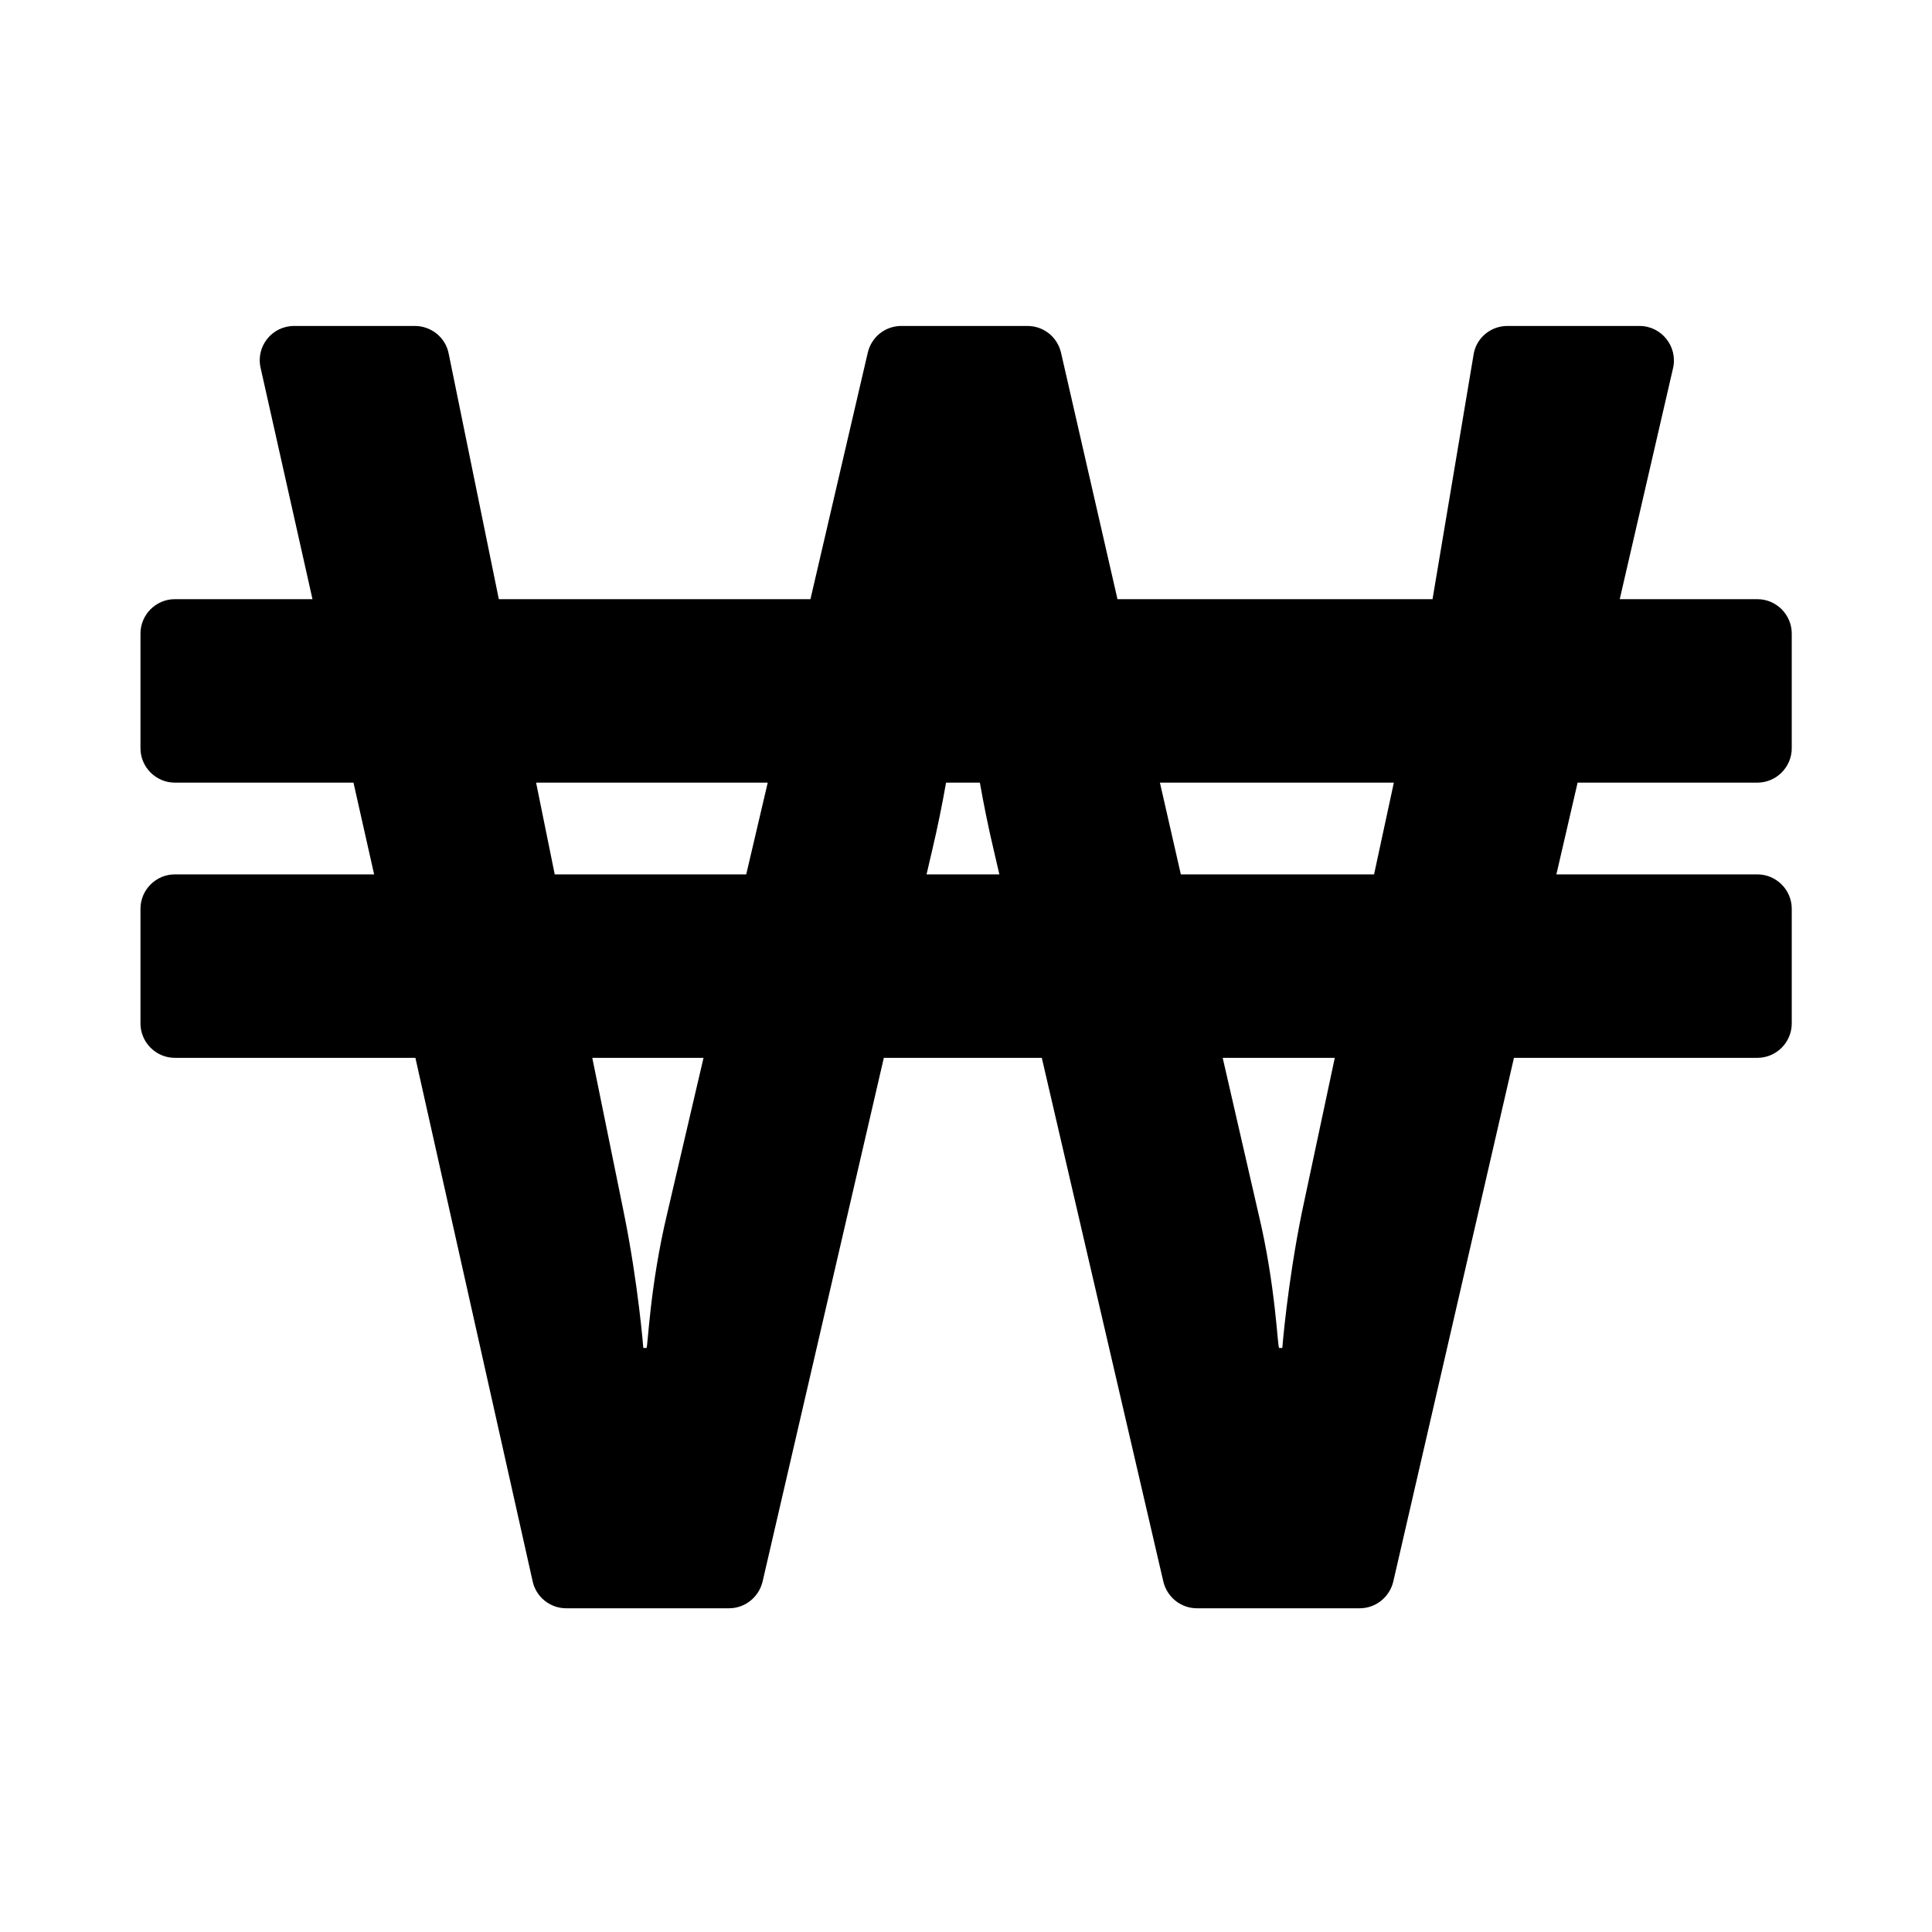 <svg xmlns="http://www.w3.org/2000/svg" width="100%" height="100%" viewBox="0 0 673.92 673.92"><path fill="currentColor" d="M613 273h-62.7l-7.4 32h70.1c6.6 0 12 5.4 12 12v40c0 6.6-5.4 12-12 12h-84.9l-42.1 182.7c-1.3 5.4-6.1 9.3-11.7 9.3h-56.8c-5.6 0-10.4-3.9-11.7-9.3l-42.4-182.7h-55.1l-42.3 182.7c-1.3 5.4-6.1 9.3-11.7 9.3h-56.8c-5.6 0-10.5-3.9-11.7-9.4l-40.9-182.6h-83.9c-6.6 0-12-5.4-12-12v-40c0-6.6 5.4-12 12-12h69.5l-7.2-32h-62.3c-6.6 0-12-5.4-12-12v-40c0-6.6 5.4-12 12-12h48l-18.1-80.7c-1.7-7.5 4-14.6 11.7-14.6h42.1c5.7 0 10.7 4 11.8 9.6l17.5 85.7h108.7l20-86c1.3-5.5 6.1-9.3 11.7-9.3h44c5.6 0 10.4 3.8 11.7 9.3l19.7 86h109.9l14.4-85.8c1.1-5.5 6-9.5 11.7-9.5h46.1c7.7 0 13.4 7.2 11.7 14.7l-18.6 80.6h48c6.6 0 12 5.4 12 12v40c0 6.6-5.4 12-12 12zM232.8 423l12.6-54h-38.8l11 54c5.1 25.2 6.8 47.2 6.8 47.2h1.1c0.5 0 1.1-21.4 7.3-47.2zM260.3 305l7.5-32h-80.8l6.5 32h66.8zM323.2 305h25.4l-2-8.6c-1.9-8-3.5-16-4.8-23.4h-11.8c-1.3 7.4-2.9 15.4-4.8 23.4zM454.1 423l11.5-54h-39.1l12.4 54c6.2 25.8 6.7 47.2 7.3 47.2h1.1s1.7-22 6.8-47.2zM479.3 305l6.9-32h-81.6l7.3 32h67.4z" /></svg>